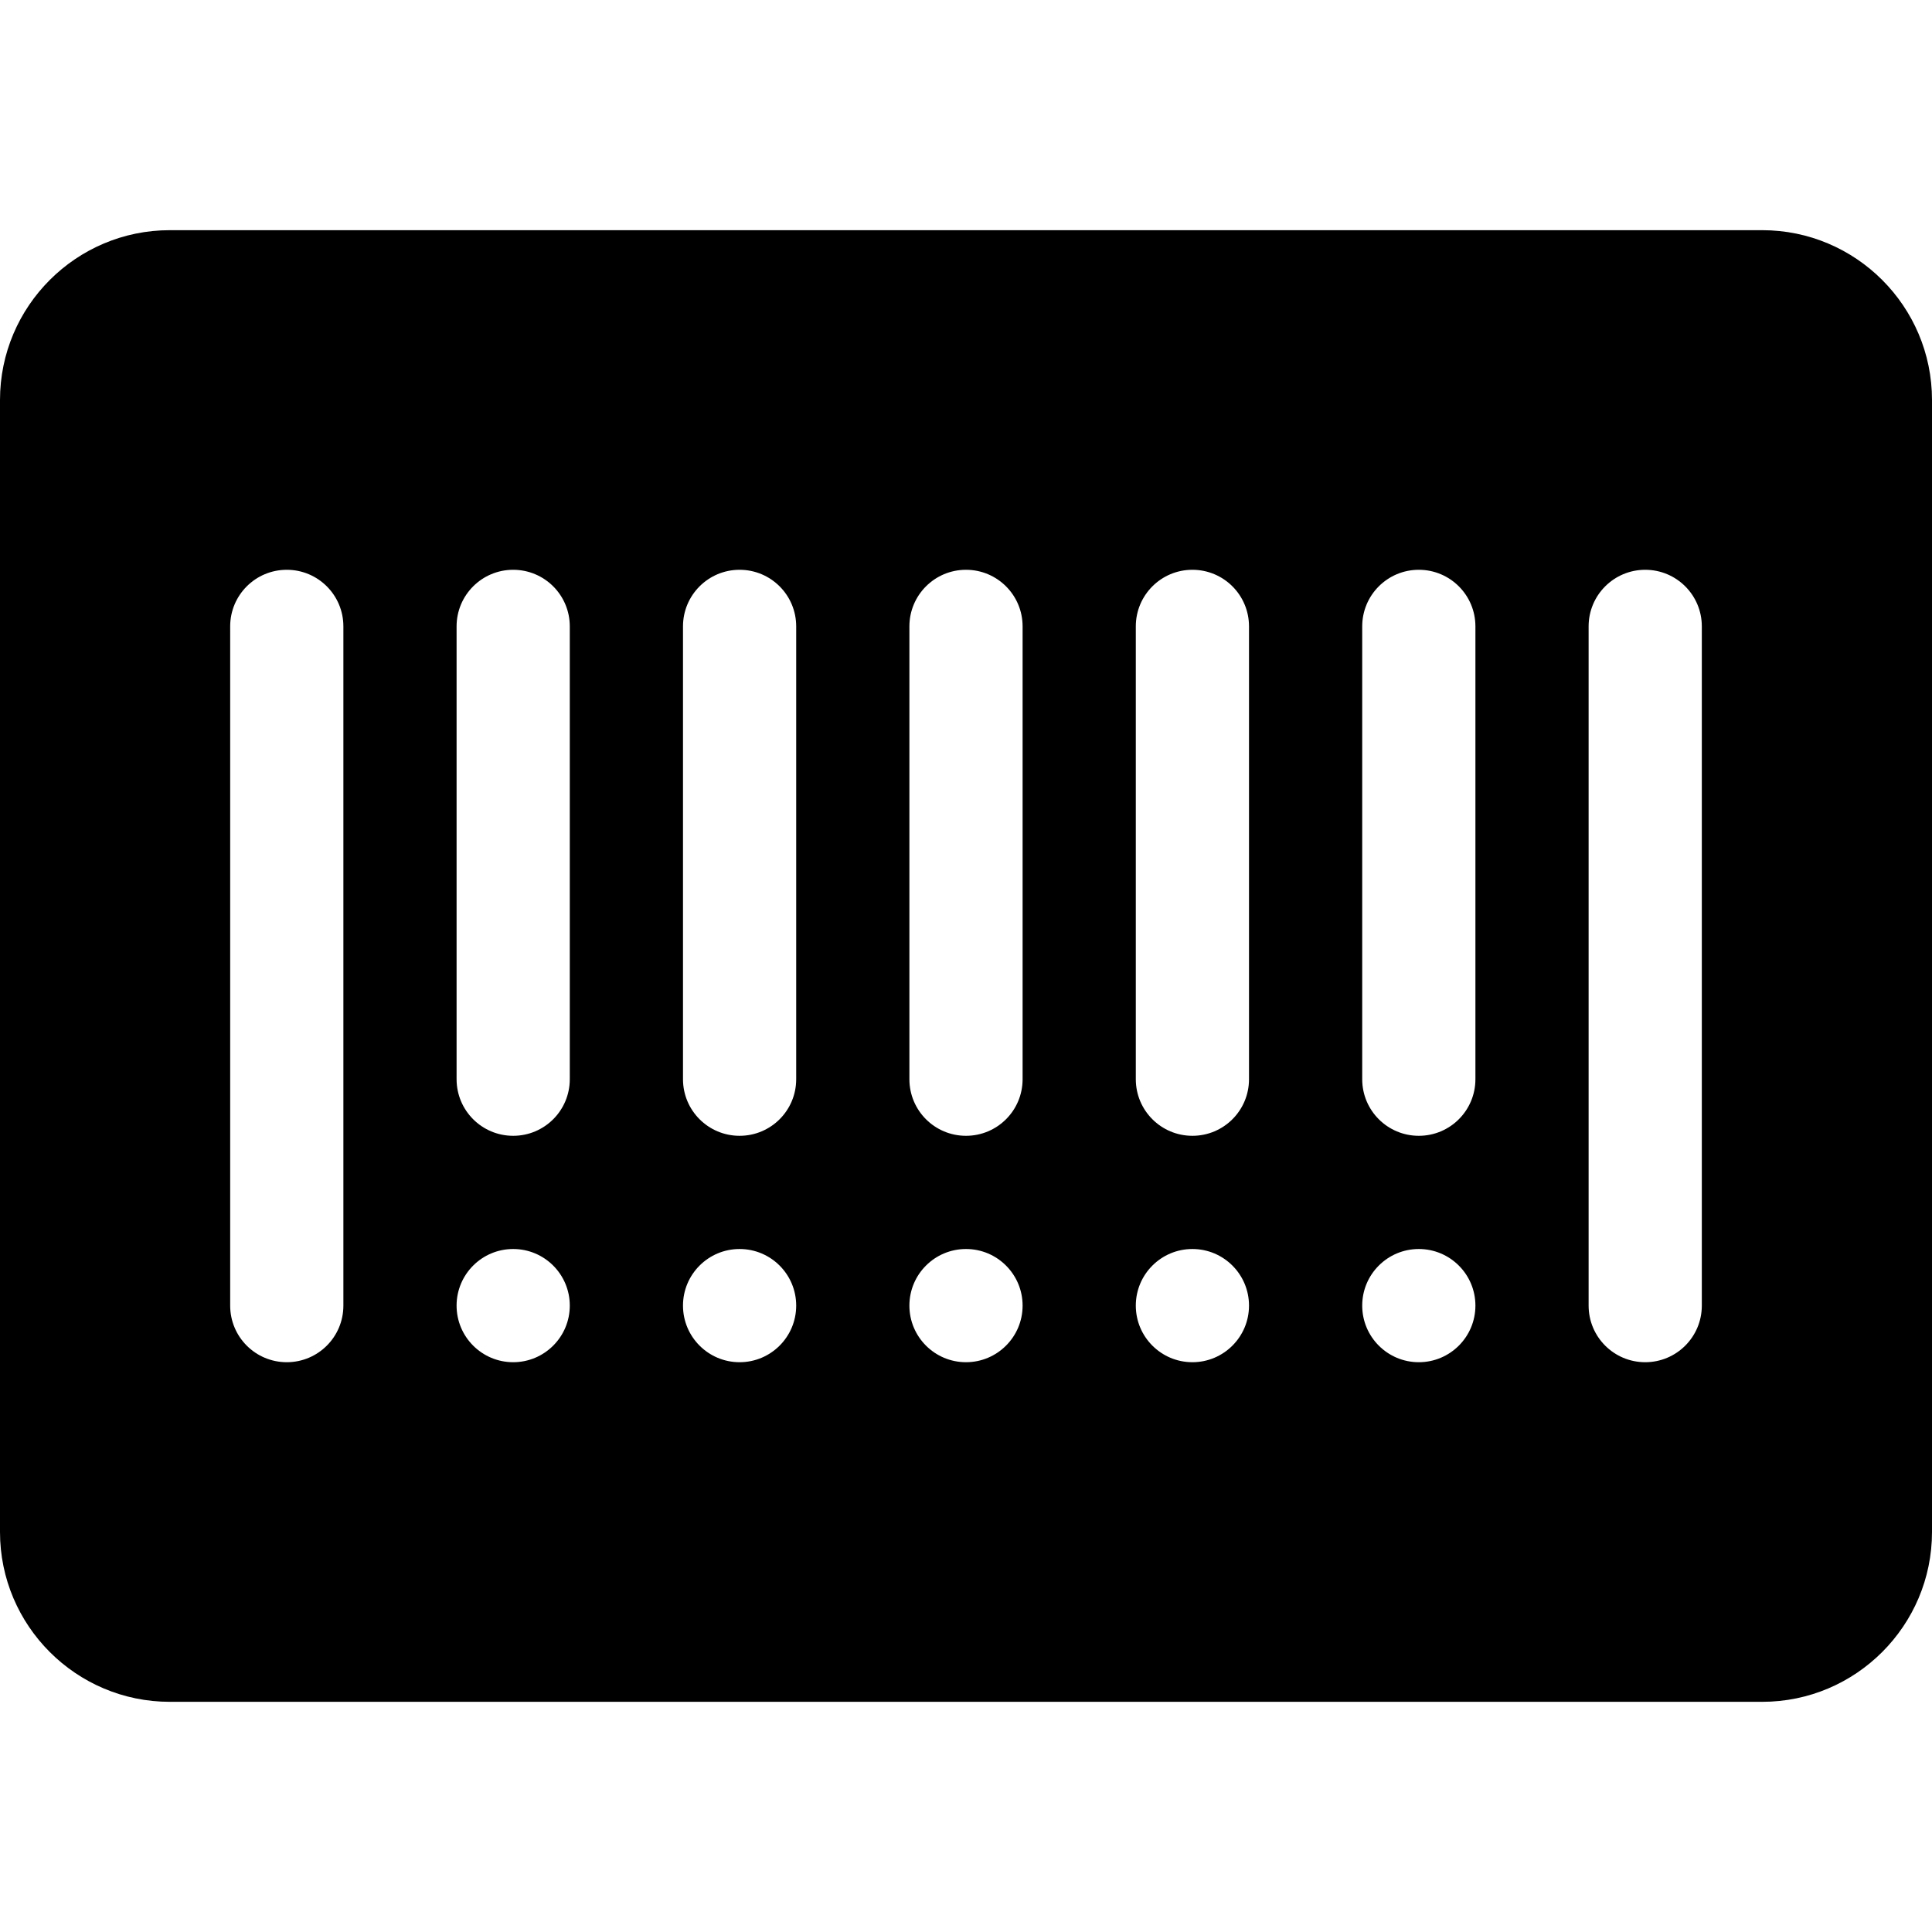 <?xml version="1.0" encoding="iso-8859-1"?>
<!-- Generator: Adobe Illustrator 19.0.0, SVG Export Plug-In . SVG Version: 6.00 Build 0)  -->
<svg xmlns="http://www.w3.org/2000/svg" xmlns:xlink="http://www.w3.org/1999/xlink" version="1.1" id="Layer_1" x="0px" y="0px" viewBox="0 0 512 512" style="enable-background:new 0 0 512 512;" xml:space="preserve">
<g>
	<g>
		<path d="M467,61H45C20.186,61,0,81.186,0,106v300c0,24.814,20.186,45,45,45h422c24.814,0,45-20.186,45-45V106    C512,81.186,491.814,61,467,61z M91,346c0,8.291-6.709,15-15,15s-15-6.709-15-15V166c0-8.291,6.709-15,15-15s15,6.709,15,15V346z     M136,361c-8.284,0-15-6.716-15-15s6.716-15,15-15s15,6.716,15,15S144.284,361,136,361z M151,286c0,8.291-6.709,15-15,15    s-15-6.709-15-15V166c0-8.291,6.709-15,15-15s15,6.709,15,15V286z M196,361c-8.284,0-15-6.716-15-15s6.716-15,15-15    s15,6.716,15,15S204.284,361,196,361z M211,286c0,8.291-6.709,15-15,15s-15-6.709-15-15V166c0-8.291,6.709-15,15-15    s15,6.709,15,15V286z M256,361c-8.284,0-15-6.716-15-15s6.716-15,15-15s15,6.716,15,15S264.284,361,256,361z M271,286    c0,8.291-6.709,15-15,15c-8.291,0-15-6.709-15-15V166c0-8.291,6.709-15,15-15s15,6.709,15,15V286z M316,361    c-8.284,0-15-6.716-15-15s6.716-15,15-15s15,6.716,15,15S324.284,361,316,361z M331,286c0,8.291-6.709,15-15,15    c-8.291,0-15-6.709-15-15V166c0-8.291,6.709-15,15-15c8.291,0,15,6.709,15,15V286z M376,361c-8.284,0-15-6.716-15-15    s6.716-15,15-15s15,6.716,15,15S384.284,361,376,361z M391,286c0,8.291-6.709,15-15,15c-8.291,0-15-6.709-15-15V166    c0-8.291,6.709-15,15-15c8.291,0,15,6.709,15,15V286z M451,346c0,8.291-6.709,15-15,15c-8.291,0-15-6.709-15-15V166    c0-8.291,6.709-15,15-15c8.291,0,15,6.709,15,15V346z"/>
	</g>
</g>
<g>
</g>
<g>
</g>
<g>
</g>
<g>
</g>
<g>
</g>
<g>
</g>
<g>
</g>
<g>
</g>
<g>
</g>
<g>
</g>
<g>
</g>
<g>
</g>
<g>
</g>
<g>
</g>
<g>
</g>
</svg>

